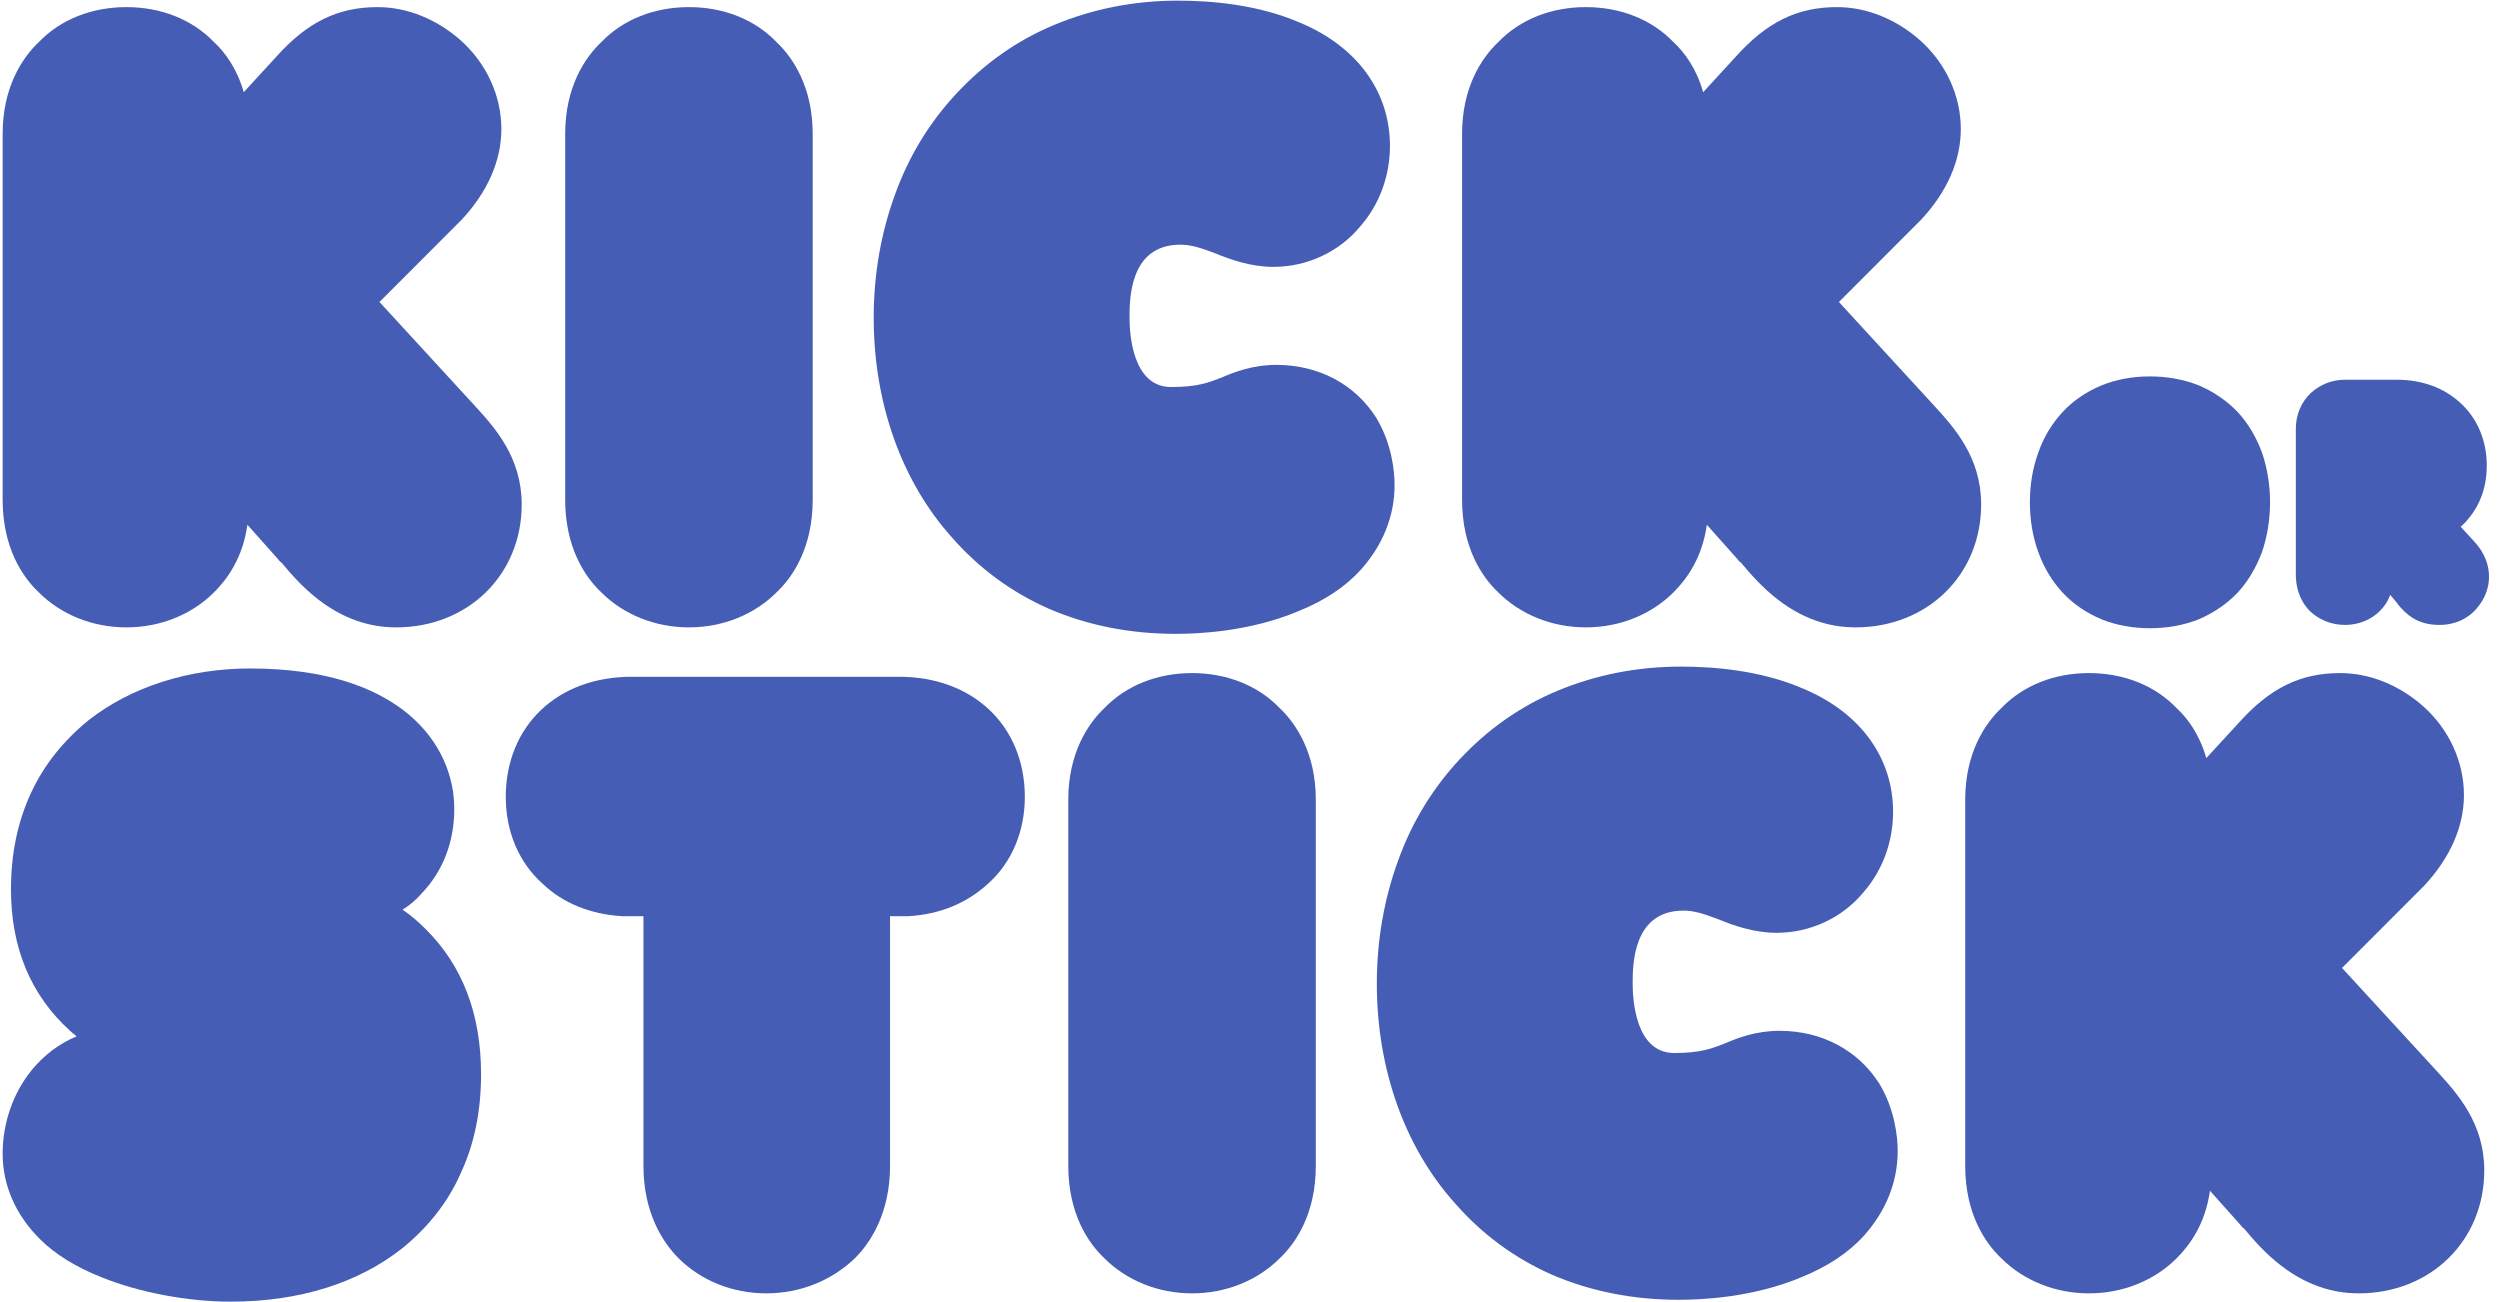 <?xml version="1.0" encoding="UTF-8" standalone="no"?>
<svg width="144px" height="75px" viewBox="0 0 144 75" version="1.1" xmlns="http://www.w3.org/2000/svg" xmlns:xlink="http://www.w3.org/1999/xlink" xmlns:sketch="http://www.bohemiancoding.com/sketch/ns">
    <!-- Generator: Sketch 3.4 (15588) - http://www.bohemiancoding.com/sketch -->
    <title>logo copy</title>
    <desc>Created with Sketch.</desc>
    <defs></defs>
    <g id="Page-1" stroke="none" stroke-width="1" fill="none" fill-rule="evenodd" sketch:type="MSPage">
        <g id="Artboard-8" sketch:type="MSArtboardGroup" transform="translate(-29, -472)" fill="#465DB5">
            <g id="logo-copy" sketch:type="MSLayerGroup" transform="translate(29, 472)">
                <path d="M14.251,30.227 C13.984,32.144 13.08,33.369 12.334,34.113 C11.058,35.391 9.249,36.137 7.282,36.137 C5.313,36.137 3.504,35.391 2.227,34.113 C1.27,33.209 0.152,31.506 0.152,28.789 L0.152,7.705 C0.152,5.042 1.27,3.338 2.227,2.433 C3.504,1.101 5.313,0.41 7.282,0.41 C9.249,0.41 11.058,1.101 12.334,2.433 C12.974,3.02 13.664,3.978 14.038,5.31 L15.899,3.285 C17.709,1.262 19.463,0.41 21.751,0.41 C23.454,0.41 25.155,1.101 26.538,2.326 C28.028,3.657 28.879,5.521 28.879,7.438 C28.879,9.249 28.081,11.06 26.592,12.656 L26.485,12.762 L21.858,17.395 L27.337,23.359 C28.507,24.637 30.05,26.341 30.05,29.057 C30.05,33.103 26.964,36.137 22.814,36.137 C21.219,36.137 19.729,35.606 18.346,34.541 C17.442,33.847 16.751,33.049 16.218,32.41 C16.111,32.357 16.058,32.251 16.005,32.197 L14.251,30.227" id="Fill-2" sketch:type="MSShapeGroup"></path>
                <path d="M44.736,34.113 C43.461,35.391 41.652,36.137 39.683,36.137 C37.714,36.137 35.905,35.391 34.628,34.113 C33.671,33.209 32.555,31.506 32.555,28.789 L32.555,7.705 C32.555,5.042 33.671,3.338 34.628,2.433 C35.905,1.101 37.714,0.41 39.683,0.41 C41.652,0.41 43.461,1.101 44.736,2.433 C45.695,3.338 46.811,5.042 46.811,7.705 L46.811,28.789 C46.811,31.506 45.695,33.209 44.736,34.113" id="Fill-3" sketch:type="MSShapeGroup"></path>
                <path d="M54.847,30.973 C51.92,27.725 50.325,23.199 50.325,18.299 C50.325,15.798 50.75,13.401 51.549,11.218 C52.347,8.981 53.57,7.012 55.113,5.363 C56.709,3.657 58.57,2.326 60.752,1.422 C62.934,0.517 65.325,0.037 67.826,0.037 C69.743,0.037 72.455,0.25 74.903,1.316 C78.2,2.7 80.061,5.31 80.061,8.397 C80.061,10.1 79.477,11.752 78.36,13.029 C77.136,14.521 75.275,15.372 73.358,15.372 C72.029,15.372 70.859,14.946 69.954,14.573 C69.103,14.254 68.572,14.094 67.986,14.094 C65.061,14.094 65.061,17.236 65.061,18.299 C65.061,19.205 65.22,22.293 67.455,22.293 C68.997,22.293 69.637,22.027 70.327,21.761 C71.072,21.441 72.135,21.017 73.519,21.017 C75.965,21.017 78.04,22.134 79.264,24.051 C80.169,25.542 80.328,27.138 80.328,27.938 C80.328,29.748 79.637,31.399 78.413,32.782 C77.51,33.795 76.286,34.594 74.849,35.178 C71.976,36.403 68.943,36.51 67.72,36.51 C65.114,36.51 62.667,36.032 60.433,35.072 C58.252,34.113 56.388,32.729 54.847,30.973" id="Fill-4" sketch:type="MSShapeGroup"></path>
                <path d="M98.314,30.227 C98.048,32.144 97.144,33.369 96.399,34.113 C95.123,35.391 93.313,36.137 91.346,36.137 C89.377,36.137 87.568,35.391 86.291,34.113 C85.334,33.209 84.216,31.506 84.216,28.789 L84.216,7.705 C84.216,5.042 85.334,3.338 86.291,2.433 C87.568,1.101 89.377,0.41 91.346,0.41 C93.313,0.41 95.123,1.101 96.399,2.433 C97.038,3.02 97.729,3.978 98.102,5.31 L99.963,3.285 C101.773,1.262 103.527,0.41 105.815,0.41 C107.518,0.41 109.219,1.101 110.602,2.326 C112.093,3.657 112.943,5.521 112.943,7.438 C112.943,9.249 112.145,11.06 110.656,12.656 L110.549,12.762 L105.922,17.395 L111.4,23.359 C112.571,24.637 114.114,26.341 114.114,29.057 C114.114,33.103 111.028,36.137 106.879,36.137 C105.283,36.137 103.793,35.606 102.41,34.541 C101.507,33.847 100.815,33.049 100.283,32.41 C100.177,32.357 100.122,32.251 100.069,32.197 L98.314,30.227" id="Fill-5" sketch:type="MSShapeGroup"></path>
                <path d="M23.188,71.887 C20.634,73.911 17.229,74.975 13.293,74.975 C10.792,74.975 8.027,74.443 5.899,73.591 C4.409,73.006 3.186,72.26 2.282,71.356 C0.899,69.972 0.152,68.266 0.152,66.457 C0.152,64.699 0.739,62.995 1.803,61.664 C2.547,60.76 3.399,60.12 4.409,59.695 C4.302,59.588 4.143,59.482 4.036,59.375 C1.803,57.352 0.632,54.636 0.632,51.228 C0.632,49.205 1.005,47.343 1.803,45.637 C2.547,44.041 3.664,42.656 5.1,41.485 C7.548,39.569 10.845,38.504 14.41,38.504 C23.081,38.504 26.167,42.869 26.167,46.596 C26.167,48.46 25.528,50.164 24.305,51.442 C23.986,51.815 23.613,52.134 23.188,52.399 C23.667,52.72 24.091,53.093 24.465,53.464 C26.645,55.594 27.709,58.417 27.709,61.877 C27.709,63.954 27.338,65.871 26.538,67.575 C25.795,69.278 24.624,70.716 23.188,71.887 Z" id="Fill-1" sketch:type="MSShapeGroup"></path>
                <path d="M59.03,45.905 C59.03,47.874 58.284,49.685 56.902,50.908 C55.678,52.028 54.135,52.667 52.327,52.773 L51.267,52.773 L51.267,67.149 C51.267,69.865 50.15,71.568 49.244,72.473 C47.915,73.75 46.106,74.497 44.138,74.497 C42.17,74.497 40.36,73.75 39.083,72.473 C38.18,71.568 37.063,69.865 37.063,67.149 L37.063,52.773 L35.835,52.773 C34.027,52.667 32.431,52.028 31.26,50.908 C29.877,49.685 29.132,47.874 29.132,45.905 C29.132,41.803 32.11,38.982 36.367,38.982 L51.794,38.982 C56.049,38.982 59.03,41.803 59.03,45.905" id="Fill-6" sketch:type="MSShapeGroup"></path>
                <path d="M73.716,72.473 C72.44,73.75 70.63,74.497 68.663,74.497 C66.694,74.497 64.885,73.75 63.608,72.473 C62.651,71.568 61.533,69.865 61.533,67.149 L61.533,46.065 C61.533,43.402 62.651,41.698 63.608,40.792 C64.885,39.462 66.694,38.769 68.663,38.769 C70.63,38.769 72.44,39.462 73.716,40.792 C74.674,41.698 75.791,43.402 75.791,46.065 L75.791,67.149 C75.791,69.865 74.674,71.568 73.716,72.473" id="Fill-7" sketch:type="MSShapeGroup"></path>
                <path d="M83.827,69.331 C80.9,66.084 79.305,61.557 79.305,56.659 C79.305,54.158 79.73,51.761 80.529,49.578 C81.326,47.343 82.55,45.371 84.091,43.721 C85.689,42.017 87.55,40.686 89.732,39.781 C91.912,38.875 94.305,38.397 96.806,38.397 C98.721,38.397 101.435,38.609 103.881,39.674 C107.18,41.059 109.041,43.668 109.041,46.756 C109.041,48.46 108.457,50.111 107.34,51.389 C106.116,52.88 104.255,53.73 102.338,53.73 C101.009,53.73 99.839,53.304 98.934,52.933 C98.083,52.613 97.552,52.452 96.966,52.452 C94.041,52.452 94.041,55.594 94.041,56.659 C94.041,57.565 94.2,60.653 96.435,60.653 C97.977,60.653 98.615,60.386 99.307,60.12 C100.05,59.801 101.114,59.375 102.498,59.375 C104.945,59.375 107.02,60.494 108.244,62.409 C109.147,63.901 109.307,65.498 109.307,66.297 C109.307,68.106 108.616,69.757 107.393,71.143 C106.488,72.154 105.264,72.952 103.828,73.538 C100.956,74.762 97.923,74.868 96.7,74.868 C94.094,74.868 91.646,74.39 89.412,73.432 C87.232,72.473 85.368,71.089 83.827,69.331" id="Fill-8" sketch:type="MSShapeGroup"></path>
                <path d="M127.294,68.587 C127.028,70.503 126.124,71.728 125.378,72.473 C124.102,73.75 122.293,74.497 120.326,74.497 C118.357,74.497 116.548,73.75 115.271,72.473 C114.313,71.568 113.196,69.865 113.196,67.149 L113.196,46.065 C113.196,43.402 114.313,41.698 115.271,40.792 C116.548,39.462 118.357,38.769 120.326,38.769 C122.293,38.769 124.102,39.462 125.378,40.792 C126.017,41.378 126.708,42.337 127.082,43.668 L128.942,41.645 C130.753,39.621 132.507,38.769 134.795,38.769 C136.498,38.769 138.199,39.462 139.582,40.686 C141.072,42.017 141.923,43.881 141.923,45.797 C141.923,47.608 141.125,49.418 139.635,51.015 L139.529,51.121 L134.901,55.754 L140.38,61.717 C141.551,62.995 143.094,64.699 143.094,67.415 C143.094,71.461 140.008,74.497 135.858,74.497 C134.263,74.497 132.773,73.964 131.39,72.899 C130.485,72.207 129.795,71.408 129.262,70.769 C129.155,70.716 129.102,70.609 129.049,70.556 L127.294,68.587" id="Fill-9" sketch:type="MSShapeGroup"></path>
                <path d="M123.837,36.186 C122.844,36.186 121.913,36.017 121.067,35.679 C120.199,35.318 119.437,34.809 118.824,34.153 C118.211,33.497 117.724,32.693 117.407,31.803 C117.089,30.935 116.921,29.961 116.921,28.924 C116.921,27.906 117.089,26.933 117.407,26.065 C117.724,25.155 118.211,24.372 118.824,23.714 C119.437,23.058 120.199,22.549 121.067,22.19 C121.913,21.851 122.844,21.681 123.837,21.681 C124.832,21.681 125.763,21.851 126.631,22.19 C127.477,22.549 128.239,23.058 128.872,23.714 C129.486,24.372 129.952,25.155 130.29,26.065 C130.586,26.933 130.755,27.906 130.755,28.924 C130.755,29.961 130.586,30.935 130.29,31.803 C129.952,32.693 129.486,33.497 128.872,34.153 C128.239,34.809 127.477,35.318 126.631,35.679 C125.763,36.017 124.832,36.186 123.837,36.186" id="Fill-10" sketch:type="MSShapeGroup"></path>
                <path d="M140.511,35.996 C139.242,35.996 138.606,35.402 138.099,34.788 L138.099,34.767 L137.675,34.26 C137.527,34.683 137.294,34.979 137.083,35.19 C136.576,35.699 135.857,35.996 135.073,35.996 C134.291,35.996 133.571,35.699 133.042,35.19 C132.683,34.831 132.239,34.153 132.239,33.073 L132.239,24.71 C132.239,23.883 132.555,23.143 133.127,22.613 C133.656,22.147 134.332,21.871 135.073,21.871 L138.035,21.871 C139.516,21.871 140.785,22.337 141.737,23.227 C142.711,24.116 143.239,25.407 143.239,26.827 C143.239,27.992 142.88,29.05 142.181,29.875 C142.055,30.046 141.906,30.194 141.737,30.341 L142.435,31.104 C142.88,31.57 143.367,32.248 143.367,33.242 C143.367,33.835 143.134,34.47 142.732,34.957 C142.203,35.635 141.399,35.996 140.511,35.996" id="Fill-11" sketch:type="MSShapeGroup"></path>
            </g>
        </g>
    </g>
</svg>
